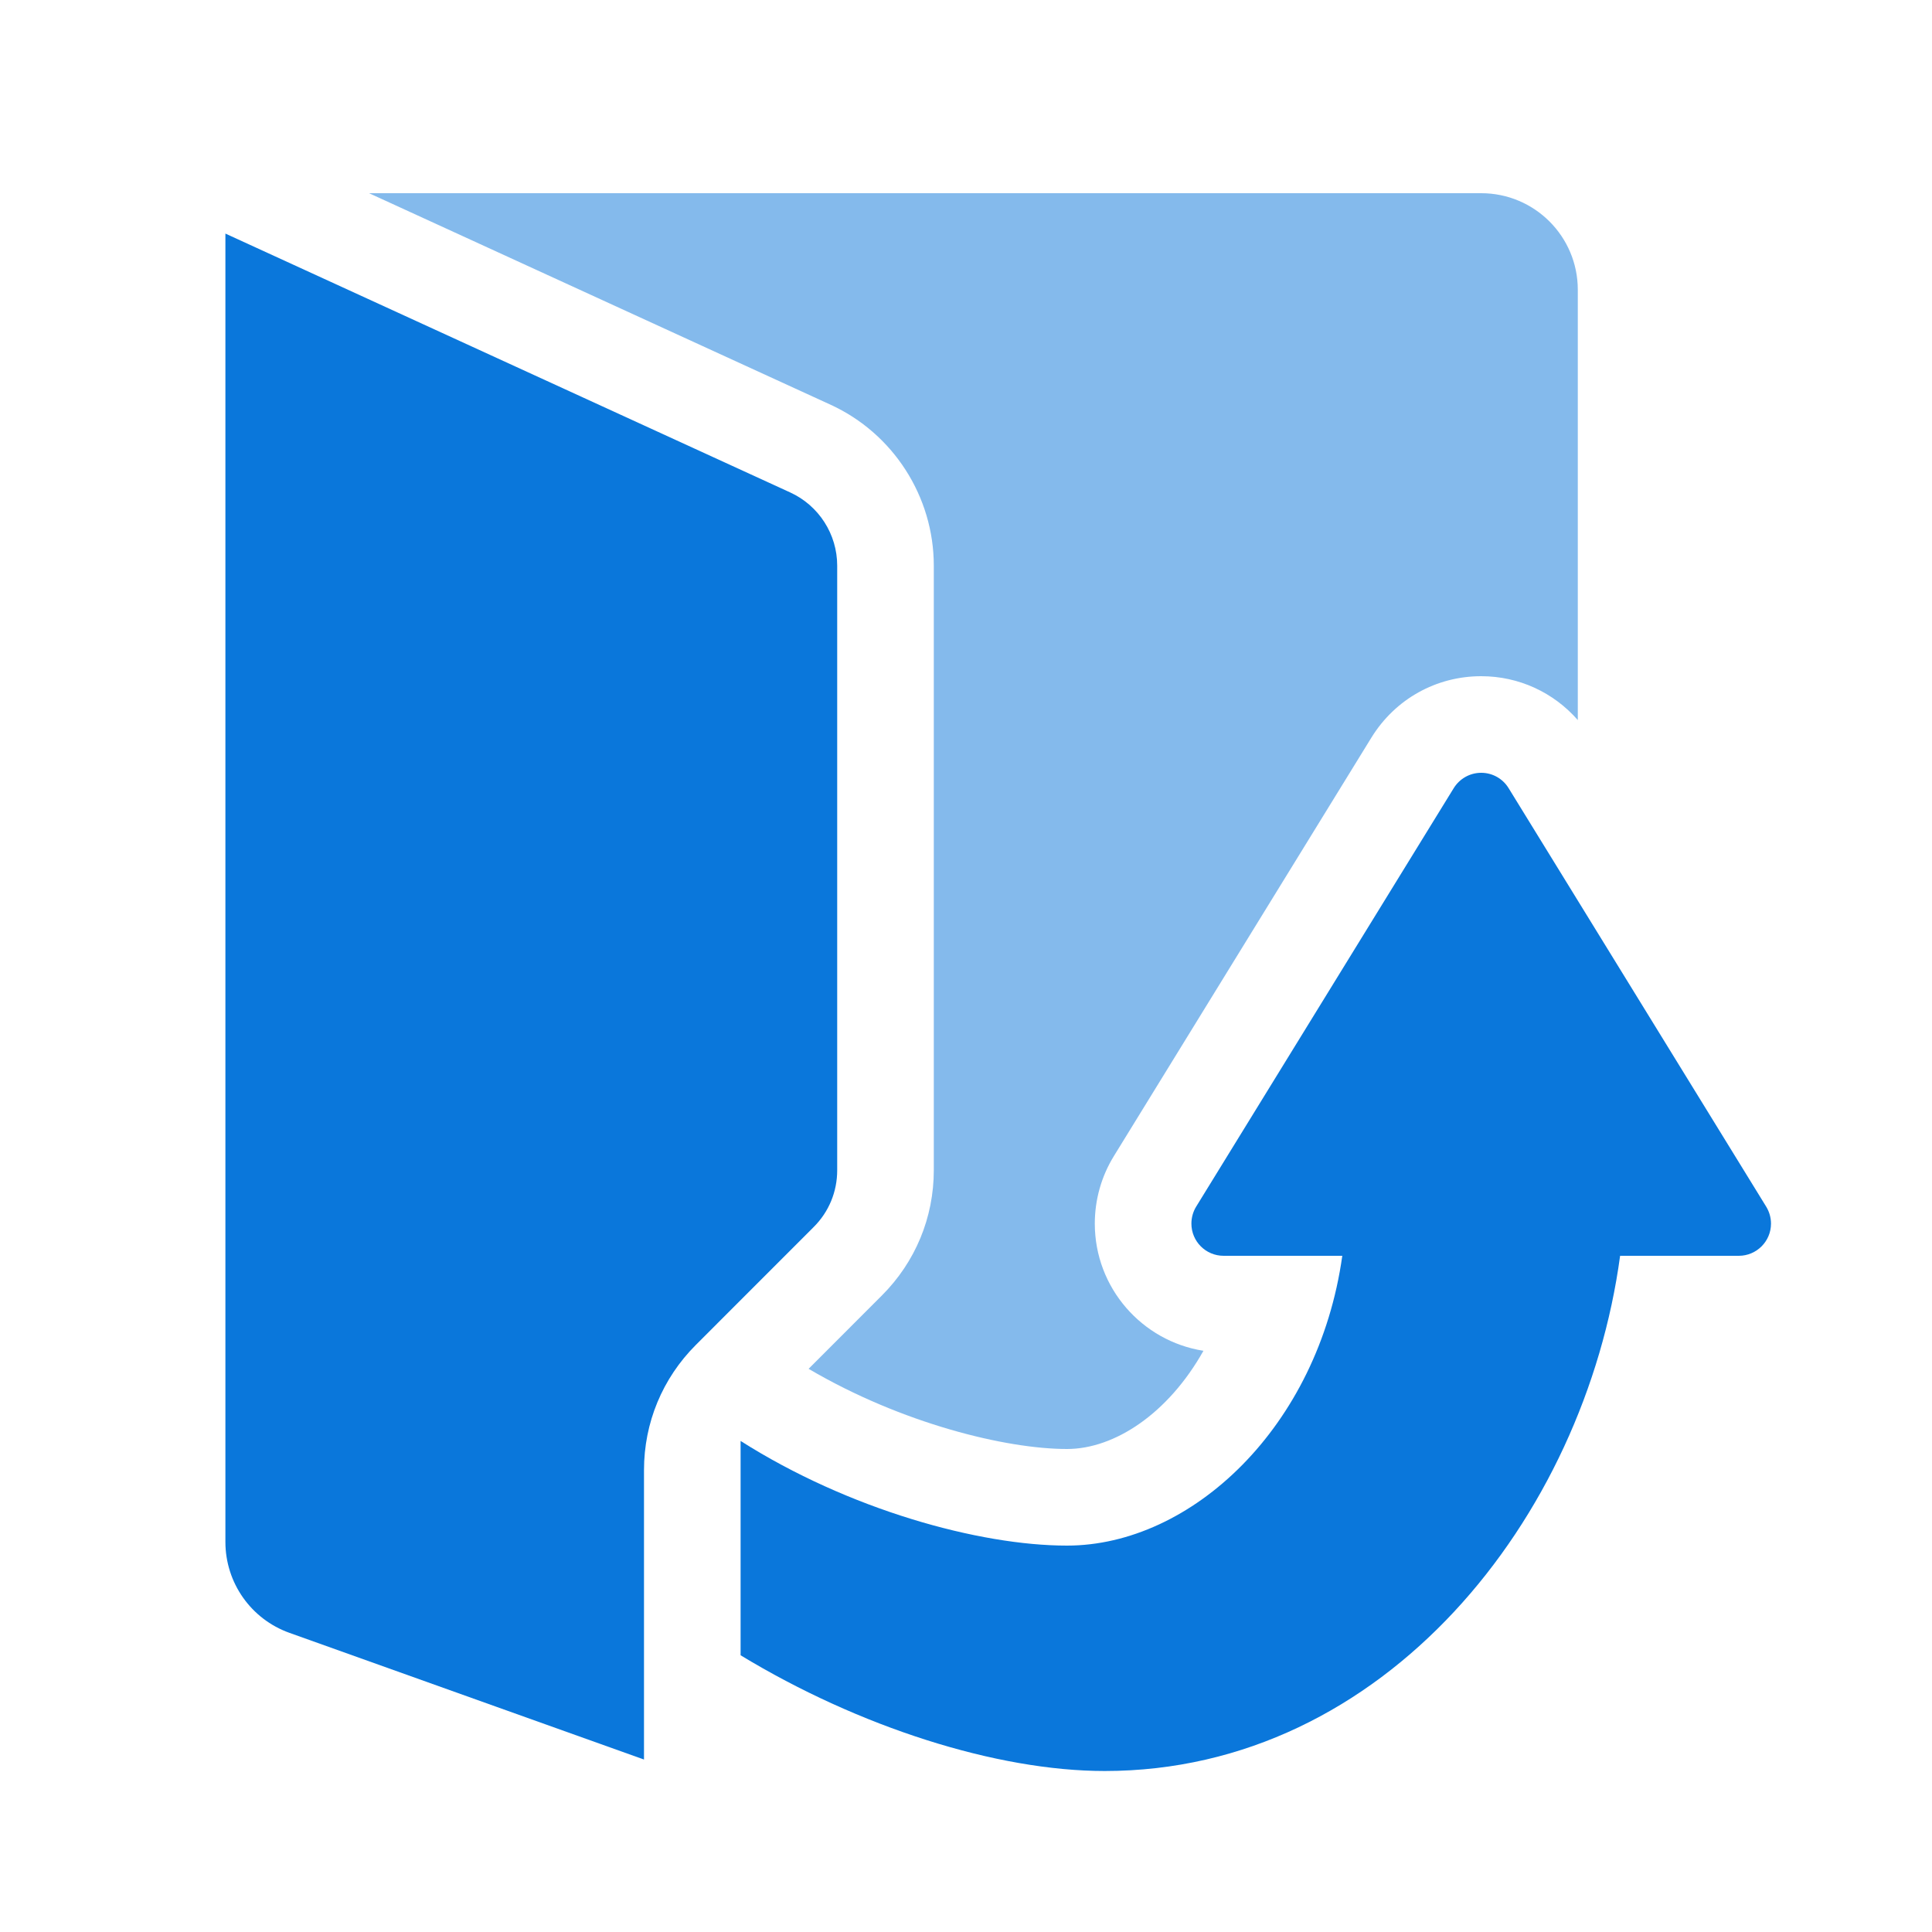 <svg width="30" height="30" viewBox="0 0 30 30" fill="none" xmlns="http://www.w3.org/2000/svg">
<path d="M10 22.828C10 22.093 10.286 21.403 10.805 20.884L12.633 19.055C12.87 18.82 13 18.506 13 18.172V8.783C13 8.295 12.714 7.85 12.271 7.647L3.5 3.627V23.943C3.5 24.577 3.898 25.142 4.495 25.355L10 27.322V22.828Z" fill="#0A77DB"/>
<path d="M11.5 25.703C13.337 26.817 15.475 27.5 17.154 27.5C21.5 27.5 24.606 23.573 25.157 19.5H27C27.276 19.5 27.5 19.276 27.5 19C27.5 18.904 27.472 18.814 27.426 18.738L23.426 12.239C23.338 12.095 23.18 12 23 12C22.82 12 22.662 12.095 22.573 12.239L18.573 18.738C18.527 18.814 18.5 18.904 18.5 19C18.5 19.276 18.723 19.5 19 19.5H20.843C20.47 22.16 18.5 24 16.568 24C15.203 24 13.175 23.439 11.5 22.375V25.703Z" fill="#0A77DB"/>
<path d="M14.5 8.783V18.171C14.5 18.906 14.214 19.596 13.694 20.116L12.556 21.255C14.001 22.105 15.624 22.5 16.568 22.5C17.306 22.5 18.139 21.951 18.687 20.975C17.732 20.825 17 19.997 17 19C17 18.63 17.102 18.267 17.296 17.952L21.296 11.452C21.665 10.855 22.301 10.5 23 10.5C23.585 10.5 24.124 10.752 24.5 11.181V4.5C24.5 3.671 23.828 3 23 3H5.731L12.896 6.284C13.87 6.73 14.5 7.711 14.5 8.783V8.783Z" fill="#0A77DB" fill-opacity="0.5"/>
</svg>
